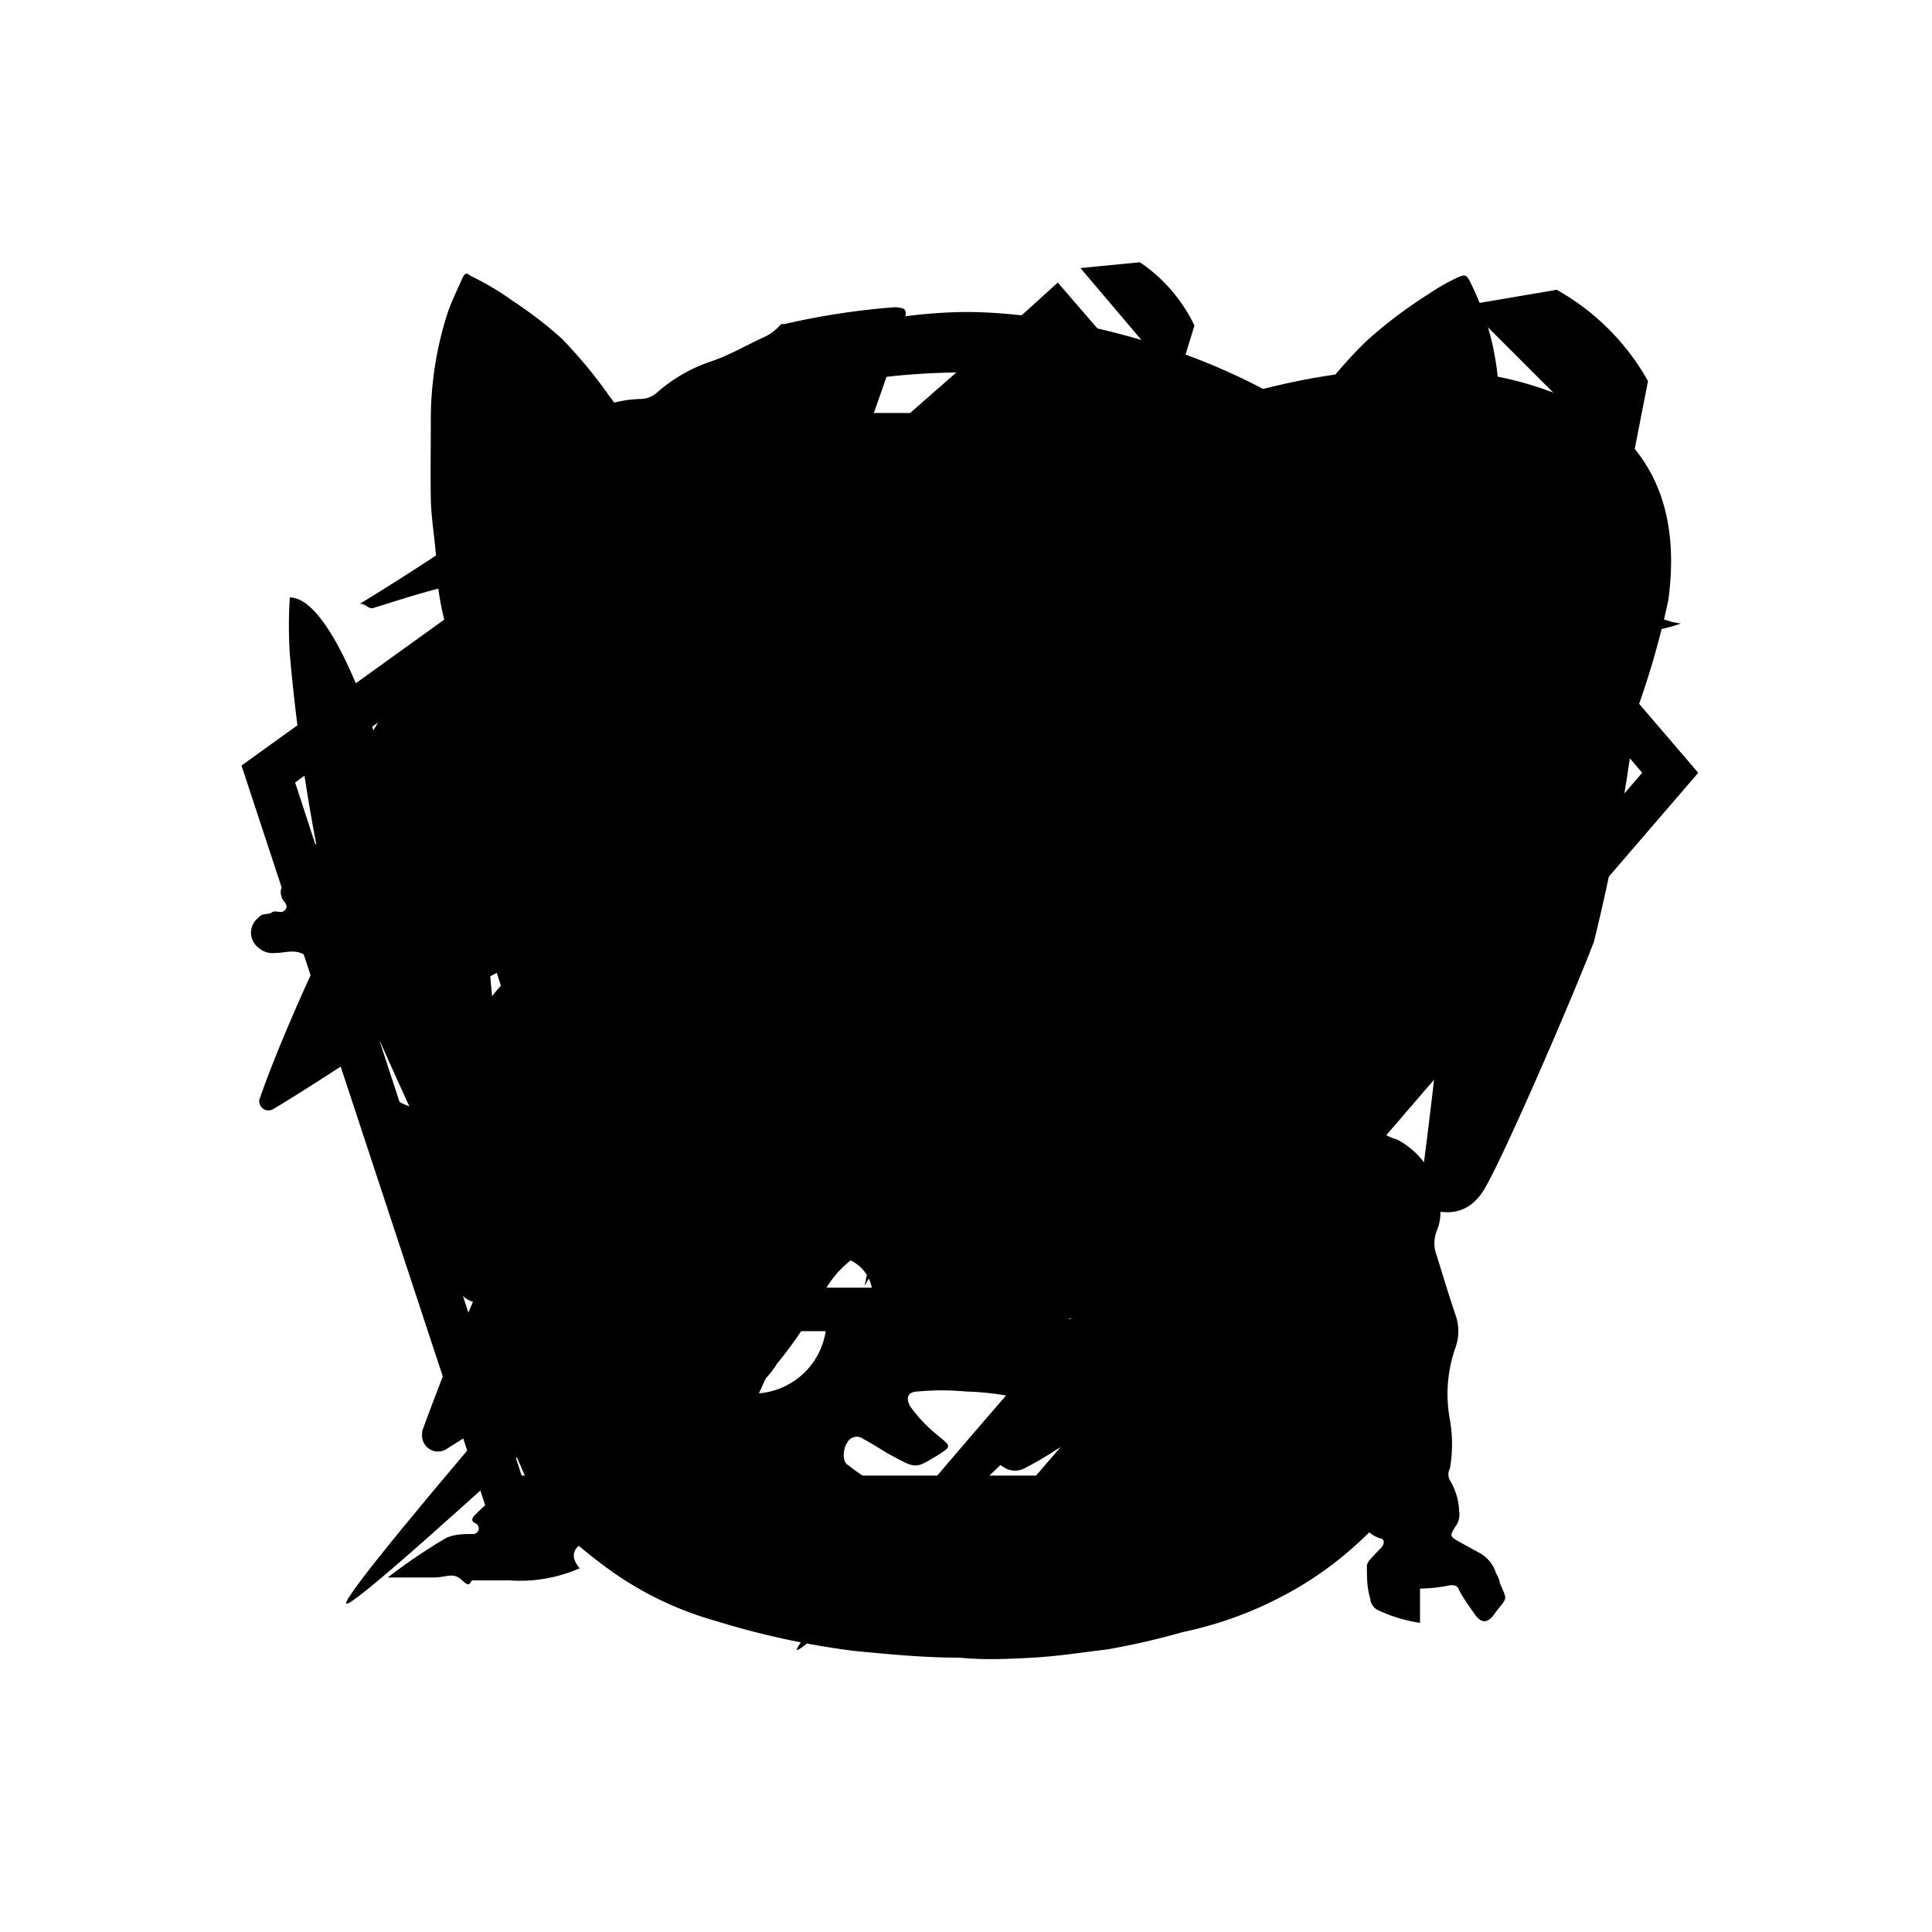 <svg xmlns="http://www.w3.org/2000/svg" viewBox="0 0 40 40"><title>dva</title><g id="micromissiles"><path d="M28.93,7.67l-4.76,4.76a6.32,6.32,0,0,0,.79,1,2.89,2.89,0,0,1-2,.27,12.42,12.42,0,0,0,3.39,3.39,3.32,3.32,0,0,1,.27-2,10.85,10.85,0,0,0,1,.79l4.72-4.72,1-1-3.5-3.5Z"/><path d="M32.23,6l-1.88.32,3.41,3.41.36-1.84A4.92,4.92,0,0,0,32.23,6Z"/><path d="M18.75,22.62l-.85,4,3.61-6.14h0l0,0-.06,3.68,2.85-6.67c-.05-1.16-.62-1.77-2-1.91L15.61,18.7l3.8-.35,0,0L13.3,22.06l4.11-.86-.39.48C14.92,23.89,7,33,7.17,33.2S17.08,24.31,18.75,22.62Z"/><path d="M24.73,6.74A3.3,3.3,0,0,0,23.6,5.43l-1.23.12,2,2.36Z"/><path d="M19.19,12.43a2.17,2.17,0,0,1,.27-1.27,7.16,7.16,0,0,0,.63.56l3.28-2.83L24,8.28l-2.1-2.43-.65.59L18,9.29a4.11,4.11,0,0,0,.47.71,1.9,1.9,0,0,1-1.3.08A8,8,0,0,0,19.19,12.43Z"/><path d="M13.27,18.17l2.62-3.8h0l-.21,2.38,2.17-4a1.23,1.23,0,0,0-1.17-1.31l-4.55,1.54,2.47,0,0,0L10.51,15l2.7-.36-.24.27c-1.44,1.23-7.2,6.48-7.08,6.62s7-4.92,8.12-5.9Z"/><path d="M28.39,19.19,25.8,22.06a3.73,3.73,0,0,0,.49.58,1.67,1.67,0,0,1-1.14.21,7.14,7.14,0,0,0,2,1.84,1.87,1.87,0,0,1,.1-1.15,6.29,6.29,0,0,0,.62.42l2.57-2.86.53-.61L28.91,18.6Z"/><path d="M30.27,18.14l-1.07.24,2.06,1.86.15-1.07A2.87,2.87,0,0,0,30.27,18.14Z"/><path d="M24.91,24.07l-3.84,1.86,2.17-.32v0l-3.39,2.29,2.34-.61-.17.25c-1.11,1.22-5.64,6.51-5.52,6.62s5.58-5.09,6.51-6.09l-.37,2.33,1.89-3.64h0l.08,2.12,1.47-3.78A1.09,1.09,0,0,0,24.91,24.07Z"/></g><g id="callmech"><g id="_Group_" data-name="&lt;Group&gt;"><path id="_Compound_Path_" data-name="&lt;Compound Path&gt;" d="M34.63,12.88l-2.53-.78-1.85-.56a.68.68,0,0,1-.33-.18c-.1-.11,0-.21,0-.32a1,1,0,0,1,.11-.47,1.4,1.4,0,0,0-1.2-1.94.56.56,0,0,0-.18,0,1.49,1.49,0,0,0-.87.52l-.14-.08a16.05,16.05,0,0,0-2.05-1.2A15.91,15.91,0,0,0,24,7.16c-.28-.08-.28-.08-.36.2,0,0,0,.07,0,.11-.27,1-1.8,3.92-2.06,4.93,0,.06.29.12.35.18a.76.76,0,0,0,.33,0h1a.61.61,0,0,1,.63.39.62.62,0,0,1-.2.75l-.08.08-1.73,1.41c-.87.71-1.72,1.44-2.62,2.12-1.28,1-2.13.34-2.49-.2-.64-1-1.33-1.87-2-2.81-.16-.23-.33-.45-.48-.68a.67.67,0,0,1,.31-1,.93.93,0,0,1,.41-.07h1.33c.39,0,.39,0,.49-.37.33-1.23,1.58-4.36,1.9-5.59.06-.22,0-.23-.19-.25a15.16,15.16,0,0,0-2.3.35h-.07a1,1,0,0,1-.33.26c-.38.17-.74.39-1.14.52a3.25,3.25,0,0,0-1.1.64.51.51,0,0,1-.34.13,2.54,2.54,0,0,0-1.44.5,6.05,6.05,0,0,0-1,1,2.41,2.41,0,0,1-.29.29,4.19,4.19,0,0,0-1,1.09c-.06.1-1.74,1.16-2.08,1.36.13,0,.17.11.27.09.51-.15,2-.67,2.23-.48a1.16,1.16,0,0,0,.29.18,2.5,2.5,0,0,1,.83.69,4.3,4.3,0,0,0,.54.63,6.3,6.3,0,0,0,.94.71.4.4,0,0,1,.23.28.58.58,0,0,0,.33.39l.13.08a.07.07,0,0,1,0,.07s0,0-.06,0a1,1,0,0,1-.24-.1.44.44,0,0,0-.5,0c-.15.08-.16.25-.21.39s-.1.31.06.44a.2.2,0,0,1,0,.3c-.05.07-.05.17-.16.22a1.64,1.64,0,0,0-.66-.32,3,3,0,0,0-1.16-.09,1.05,1.05,0,0,0-.53.19,6.1,6.1,0,0,0-.52.44,1.13,1.13,0,0,1-.52.29c-.63.17-1.27.33-1.91.48s-.75.53-1,1a.23.23,0,0,0,0,.18c0,.09.16.16.08.27s-.19,0-.28.06-.19,0-.28.11a.39.39,0,0,0,0,.62.44.44,0,0,0,.35.11c.21,0,.42-.09.62.05s.14,0,.21-.05a.6.6,0,0,1,.6.09,1.17,1.17,0,0,0,1.44.06,1.37,1.37,0,0,1,.7-.24,6.69,6.69,0,0,1,1.11.2l.41.06c.08,0,.1.08,0,.14a1.05,1.05,0,0,1-.15.12,2.52,2.52,0,0,0-.79,1.09,1.53,1.53,0,0,1-.18.33,1.08,1.08,0,0,0-.2.72,1.93,1.93,0,0,1,0,.27.25.25,0,0,1-.17.23,1,1,0,0,1-1.25-.16l-.05-.05a.23.23,0,0,0-.4.13.53.53,0,0,0,0,.4c.27.41.47.86.78,1.25a1.23,1.23,0,0,1,.28.73,3.83,3.83,0,0,1,0,1.06c0,.07,0,.14,0,.17s.38.31.66.22c.07,0,.14,0,.15.06.07.32.34.35.57.41s.69.13,1,.21a.59.59,0,0,0,.71-.29,1.09,1.09,0,0,1,.7-.55,3.82,3.82,0,0,0,1.09-.26.1.1,0,0,1,.14.11,8.2,8.2,0,0,1-.51,1.93.41.41,0,0,1-.09.12c-.33.34-.69.67-1,1a2.67,2.67,0,0,0-.66.91c0,.09-.11.12-.2.15a5.52,5.52,0,0,0-1.37,1c-.08.07-.11.15,0,.19l0,0a.12.12,0,0,1,.06.13.12.12,0,0,1-.11.09c-.18,0-.38,0-.56.08a11.3,11.3,0,0,0-1.21.82c.36,0,.65,0,.94,0s.41-.12.6.06.15,0,.22,0h.76A3.06,3.06,0,0,0,12,32.47c-.16-.2-.16-.35,0-.48a.28.28,0,0,0,.13-.22c0-.17.14-.19.26-.23s.2.08.27.15a.35.35,0,0,1,.1.28.13.13,0,0,0,.14.14,4.52,4.52,0,0,0,1.46-.1c0-.13-.16-.16-.25-.23a1.71,1.71,0,0,1-.28-.2.46.46,0,0,1,0-.74.4.4,0,0,1,.28-.09h.42a.42.42,0,0,0,.4-.51.74.74,0,0,1,.17-.73l.41-.59a.84.84,0,0,1,.16-.21,1.93,1.93,0,0,0,.42-.48,8.07,8.07,0,0,0,.95-1.44,2.08,2.08,0,0,1,.89-.9,1,1,0,0,0,.48-.7,1.67,1.67,0,0,0,0-.75.8.8,0,0,0-.66-.65c-.2,0-.39-.1-.59-.13a.28.28,0,0,1-.26-.18c-.06-.14-.17-.3-.3-.32-.29,0-.38-.29-.6-.45A2.65,2.65,0,0,0,17,22a.67.67,0,0,1,.5-.29.91.91,0,0,0,.66-.4s.07-.11.11-.15a.08.08,0,0,1,.15,0,.6.6,0,0,1,0,.19.33.33,0,0,0,.3.34,1.8,1.8,0,0,0,.3.06,1.89,1.89,0,0,0,1.36-.48,1.42,1.42,0,0,1,.23-.19c.22-.12.45-.22.69-.32a4.85,4.85,0,0,0,.6-.43c.12.08.09.2.13.29a2.15,2.15,0,0,0,.18.5,2.76,2.76,0,0,1,.33.84.42.42,0,0,1,0,.39.45.45,0,0,0-.06.39,9.92,9.92,0,0,0,.6,1.87.54.54,0,0,0,.3.33.47.47,0,0,1,.29.33.54.54,0,0,0,.36.41.29.29,0,0,1,.18.19,1,1,0,0,0,.68.61c.25.1.49.2.55.51,0,0,0,0,0,.06.22.34.58.55.81.89a.29.29,0,0,0,.27.11,2.69,2.69,0,0,0,.64,0c.24-.06.32,0,.42.2s.18.42.26.63a14.82,14.82,0,0,1,.41,1.49c0,.16.09.27-.06.38a.16.16,0,0,0-.08.16c.07.36,0,.78.46.94.1,0,.11.13,0,.22l-.18.19s-.09.09-.09.16c0,.23,0,.45.07.68a.29.29,0,0,0,.19.25,3.16,3.16,0,0,0,.84.25l0-.71a3.36,3.36,0,0,0,.63-.07c.08,0,.14,0,.18.1s.21.34.33.51.25.19.39,0c.27-.38.3-.25.12-.66,0-.07-.05-.14-.08-.21a.72.72,0,0,0-.36-.42l-.4-.22c-.19-.11-.2-.12-.08-.31a.41.41,0,0,0,.08-.32,1.32,1.32,0,0,0-.19-.64.26.26,0,0,1,0-.25,2.93,2.93,0,0,0,0-1,2.9,2.9,0,0,1,.11-1.49,1,1,0,0,0,0-.7c-.14-.41-.26-.82-.39-1.23a.7.7,0,0,1,0-.48,1,1,0,0,0,.08-.48,1.67,1.67,0,0,0-.9-1.43.92.92,0,0,1-.54-.39.78.78,0,0,0-.57-.44c-.12,0-.22-.07-.25-.2-.08-.32-.15-.64-.21-1a.54.54,0,0,1,.06-.33,3.23,3.23,0,0,0,.28-.89.62.62,0,0,0-.08-.47,1.1,1.1,0,0,1-.2-.77.44.44,0,0,0-.12-.35,4.43,4.43,0,0,0-.64-.58,1.61,1.61,0,0,1-.5-.45,3.47,3.47,0,0,0-1.2-1,1,1,0,0,0-.57-.19c-.32,0-.49-.18-.74-.32.34-.36.56-.79,1-1,.07,0,.11-.1.17-.15a4,4,0,0,0,.56-.66c.11-.15.24-.29.14-.51s.09-.2.19-.12c.3.26.73.26,1,.5a1.58,1.58,0,0,1,.37.31,5.91,5.91,0,0,0,.76.79.44.44,0,0,0,.2.11,1,1,0,0,0,.92-.19,1.6,1.6,0,0,0,.63-1.24c0-.42-.13-.85-.6-.88a2.13,2.13,0,0,0-.22,0,.31.31,0,0,1-.34-.24.78.78,0,0,0-.36-.42s-.07-.07,0-.17a7.09,7.09,0,0,0,.94.16c.64.08,1.27.19,1.91.27L33,13a3.09,3.09,0,0,0,.94.09,3.35,3.35,0,0,0,.86-.18Z"/></g></g><g id="selfdestruct"><g id="_Group_2" data-name="&lt;Group&gt;"><path id="_Compound_Path_2" data-name="&lt;Compound Path&gt;" d="M31.07,9.7c0,.61-.08,1.34-.12,2.08a9.62,9.62,0,0,1-.76,2.82,26.81,26.81,0,0,1-1.12,2.52,22.19,22.19,0,0,1-1.36,2.36c-.4.6-.7,1.26-1.08,1.87-.13.21-.13.22,0,.39a9.59,9.59,0,0,1,1.55,2,11.35,11.35,0,0,1,1,1.92,6.26,6.26,0,0,1,.41,2.22c0,.26,0,.52,0,.77a3.14,3.14,0,0,1-.28,1.46,8.17,8.17,0,0,1-.6,1.19,3.29,3.29,0,0,1-.48.54A7.3,7.3,0,0,1,26.64,33a7.87,7.87,0,0,1-2.15.79,15.41,15.41,0,0,1-1.57.36c-.51.06-1,.14-1.54.17s-1,.05-1.52,0c-.73,0-1.45-.07-2.18-.14a16.79,16.79,0,0,1-2.86-.62,7,7,0,0,1-2.39-1.2,9,9,0,0,1-.71-.59,4.36,4.36,0,0,1-.94-1.42,6.81,6.81,0,0,1-.37-1,1.28,1.28,0,0,1,0-.35c0-.46,0-.91,0-1.37a5.52,5.52,0,0,1,.34-1.85,7.4,7.4,0,0,1,.53-1.23,15.58,15.58,0,0,1,1.44-2.21c.23-.27.48-.52.72-.78,0,0,.07-.09,0-.15-.34-.52-.6-1.09-.93-1.62s-.61-1-.9-1.46A26.27,26.27,0,0,1,10.4,16a26.44,26.44,0,0,1-1.09-2.79,5.56,5.56,0,0,1-.27-1.38c0-.5-.11-1-.12-1.49s0-1.16,0-1.74A7.2,7.2,0,0,1,9.26,6.5c.08-.24.19-.46.29-.69s.12-.13.23-.08a5.66,5.66,0,0,1,.85.51,8.27,8.27,0,0,1,1,.77,9.71,9.71,0,0,1,1,1.21,20.14,20.14,0,0,1,1.69,2.66,22.91,22.91,0,0,1,1.51,3.45,22.19,22.19,0,0,1,.7,2.36c.11.48.16,1,.24,1.46A17,17,0,0,1,17.07,20c0,.09,0,.12.13.1L18,20a9.31,9.31,0,0,1,1.2-.13c.4,0,.8,0,1.19,0A10.63,10.63,0,0,1,22,20c.26,0,.52.09.77.15.09,0,.12,0,.13-.1,0-.92.23-1.82.37-2.73a19.06,19.06,0,0,1,1-3.43,19.6,19.6,0,0,1,1-2.4,20.49,20.49,0,0,1,2.12-3.41,9.12,9.12,0,0,1,.88-1,9.36,9.36,0,0,1,1.32-1,4,4,0,0,1,.6-.34c.14-.06.17-.05.24.08A5.7,5.7,0,0,1,31,7.72,18.11,18.11,0,0,1,31.07,9.7ZM24.42,28.87a1.49,1.49,0,0,0,1.07-.46A1.51,1.51,0,0,0,25,25.94s-.1,0-.1-.07,0-.08.08-.1l.57-.35a.83.83,0,0,0,.41-.88c0-.27-.09-.29-.32-.16l-2.22,1.21a10.07,10.07,0,0,0-1.2.65.45.45,0,0,0-.21.31,2.84,2.84,0,0,0,0,.33,1.12,1.12,0,0,0,0,.32c0,.11.09.14.19.09a2.47,2.47,0,0,0,.58-.36c.05-.05.13-.12.2-.08s0,.13,0,.2A1.52,1.52,0,0,0,24.42,28.87ZM14.11,27.34c0,.09,0,.17,0,.24a1.5,1.5,0,0,0,2,1.18,1.52,1.52,0,0,0,1-1.52,1.4,1.4,0,0,0-.11-.39s0-.06,0-.08,0,0,.07,0a.85.85,0,0,1,.22.12,2.33,2.33,0,0,0,.58.36c.1,0,.16,0,.19-.09a1.07,1.07,0,0,0,0-.27.79.79,0,0,0-.42-.78c-.27-.15-.54-.31-.82-.45-.54-.27-1.06-.57-1.59-.85l-.95-.52c-.05,0-.11-.06-.14,0a.92.92,0,0,0-.07.48,1,1,0,0,0,.57.7l.49.27s.07,0,.06.09,0,.06-.08.07a1.89,1.89,0,0,0-.34.14A1.51,1.51,0,0,0,14.11,27.34ZM20,28.81a5.28,5.28,0,0,0-1,0c-.21,0-.26.15-.14.33a3.09,3.09,0,0,0,.57.59c.25.21.28.21,0,.39-.5.3-.45.29-1,0-.19-.11-.37-.23-.56-.33a.22.22,0,0,0-.33.08c-.09.13-.1.38,0,.45a6.31,6.31,0,0,0,1.11.69.58.58,0,0,0,.6,0c.17-.12.34-.25.51-.38a.33.33,0,0,1,.41,0,5.17,5.17,0,0,0,.61.43.59.59,0,0,0,.61,0c.32-.2.64-.4.95-.61a.36.36,0,0,0,.07-.59.2.2,0,0,0-.28,0l-.27.16a6.48,6.48,0,0,1-.65.38.42.42,0,0,1-.39,0,3,3,0,0,1-.42-.3.07.07,0,0,1,0-.13l.35-.33a2.37,2.37,0,0,0,.38-.4c.12-.18.07-.29-.15-.32A5.87,5.87,0,0,0,20,28.81Z"/><path id="_Path_" data-name="&lt;Path&gt;" d="M25.25,27.44a.8.8,0,1,1-1.61,0,.8.8,0,1,1,1.61,0Z"/><path id="_Path_2" data-name="&lt;Path&gt;" d="M14.74,27.43a.8.8,0,0,1,.87-.79.77.77,0,0,1,.79.81.78.78,0,0,1-.82.8A.84.84,0,0,1,14.74,27.43Z"/></g></g><g id="defensematrix"><g id="_Group_3" data-name="&lt;Group&gt;"><g id="_Group_4" data-name="&lt;Group&gt;"><g id="_Group_5" data-name="&lt;Group&gt;"><path d="M21.86,31.45H10.14L5,15.85l10.14-7.3H28.78L35.16,16Zm-11.06-.9H21.45L34,16l-5.6-6.57H15.48L6.11,16.2Z"/></g><g id="_Group_6" data-name="&lt;Group&gt;"><path d="M21.44,27.56H12.71L8.93,16l7.53-5.42h10l4.77,5.59Zm-8.07-.9H21l9.06-10.51-4-4.69H16.75L10,16.32Z"/></g><g id="_Group_7" data-name="&lt;Group&gt;"><path d="M21,23.67H15.28l-2.47-7.58,4.92-3.54h6.5l3.17,3.71Zm-5.07-.9H20.6l5.61-6.5-2.39-2.81H18l-4.14,3Z"/></g></g></g><polygon points="21.63 17.53 20.01 17.53 20.44 15.91 19.35 15.91 18.92 17.53 17.3 17.53 17 18.62 18.63 18.62 18.19 20.24 19.28 20.24 19.72 18.62 21.34 18.62 21.63 17.53"/></g><g id="boosters"><path id="_Compound_Path_3" data-name="&lt;Compound Path&gt;" d="M12.34,31.78c-.62.16-1.23.32-1.83.51A27.61,27.61,0,0,1,15.6,28.2a26,26,0,0,0-1.74,2.47A2.52,2.52,0,0,1,12.34,31.78ZM22.48,29c-.22.2-.45.39-.69.56a24.64,24.64,0,0,0,4.75-.87,1.34,1.34,0,0,0,.33-.26c.2-.35.42-.7.65-1,.48-.76,1-1.52,1.49-2.24.11-.19.22-.38.32-.57C29,24.85,22.54,29,22.48,29ZM34.54,12.43A17.33,17.33,0,0,1,31.61,19a.33.33,0,0,1,.06.38c-1.81,3.61-6.54,6.14-10.35,8.18-.76.41-1.48.79-2.13,1.16a.33.33,0,0,1-.45-.44l2.41-4.57c-2.77.44-6.74,3-9.69,4.9-.86.55-1.6,1-2.23,1.4a.33.33,0,0,1-.49-.32v-.06a63.67,63.67,0,0,1,3.51-7.87c-.71.29-1.77.68-2.05.84a.19.19,0,0,1-.27-.26l2.79-3.11c-1.64.26-4,1.77-5.74,2.9-.51.33-.95.61-1.32.83a.19.19,0,0,1-.29-.19v0c.53-1.58,2.89-6.94,4.53-8.15a3.53,3.53,0,0,0-.47.06.19.19,0,0,1-.2-.09c0-.07,0,0,0-.11a6.25,6.25,0,0,1,.64-.81l.07-.07c2.25-2.65,6.68-4.65,9.44-3.49l.09,0,.07,0h0a1.89,1.89,0,0,1,.73.62c3.86-2.57,8.71-3.95,12.09-2.52a.33.33,0,0,1,.14.06l.11.05h0l0,0h0C34.19,9.14,34.8,10.52,34.54,12.43ZM14.48,16.24c.44-.13.41.7.37.81a8.22,8.22,0,0,0,2.81-2.76c.72-2.66-2.32-2.53-2.33-2.55a13.12,13.12,0,0,0-3.45,2.81s1,.19,1,.25a23.73,23.73,0,0,1-2.12,2.68,1.62,1.62,0,0,0,.26-.06A28.72,28.72,0,0,1,14.48,16.24ZM25.5,11a14,14,0,0,0-8,6.42c0,.06,3.28-1.39,3.23-.49,0,.59-1.91,2.36-3,3.74a2.73,2.73,0,0,0,.44-.1,48.48,48.48,0,0,1,5.85-2c.74-.22.7,2.15.63,2.34,2.63-.61,4.46-4.63,4.73-5.63C30.65,10.85,25.52,11.08,25.5,11Z"/></g><g id="dva"><path d="M20,8.77c-3.34,0-10.52.83-7.86,11.7a9.06,9.06,0,0,0,3.12-1,3.83,3.83,0,0,1-1.31,1,10.67,10.67,0,0,0,7.93-3.69,9.41,9.41,0,0,1-1,2.37,11.33,11.33,0,0,0,4.24-5.52c0,1.19,1.35,2.72,2.07,4.09a4.54,4.54,0,0,1,.67,2.75C30.51,9.59,23.33,8.77,20,8.77Z"/><path d="M34,12.37c-.83,0-1.69,2.75-1.69,2.75s-.46-.78-.74-1.18-.87-.23-1.46-.2c0-5.31-6.92-7.28-10.09-7.28s-10.07,2-10.09,7.28c-.59,0-1.21-.17-1.46.2s-.74,1.18-.74,1.18S6.86,12.37,6,12.37a9.37,9.37,0,0,0,0,1.17,39.29,39.29,0,0,0,1,6c.51,1.25,2,4.62,2.36,5.13s.79.5,1.34.3c0,0-.7-5-.75-7.93h.21c0-4.38,2.49-9.33,9.87-9.33s9.87,5,9.87,9.33h.21c-.05,3-.75,7.93-.75,7.93.55.2,1,.21,1.34-.3S32.52,20.75,33,19.5a39.29,39.29,0,0,0,1-6A9.37,9.37,0,0,0,34,12.37Z"/><path d="M12.77,25.21A22.21,22.21,0,0,1,16,24.78c0,.15-.1.23-3,1.67,0,0-.1,0-.12-.16S12.67,25.23,12.77,25.21Z"/><path d="M14,29.71a22.21,22.21,0,0,1,2.23-2.31c.06.15.06.24-1.31,3.15,0,0-.07.08-.19-.05S13.91,29.79,14,29.71Z"/><path d="M27.23,25.21A22.21,22.21,0,0,0,24,24.78c0,.15.1.23,3,1.67,0,0,.1,0,.12-.16S27.33,25.23,27.23,25.21Z"/><path d="M26,29.71a22.21,22.21,0,0,0-2.23-2.31c-.06.15-.06.24,1.31,3.15,0,0,.07.08.19-.05S26.09,29.79,26,29.71Z"/></g></svg>